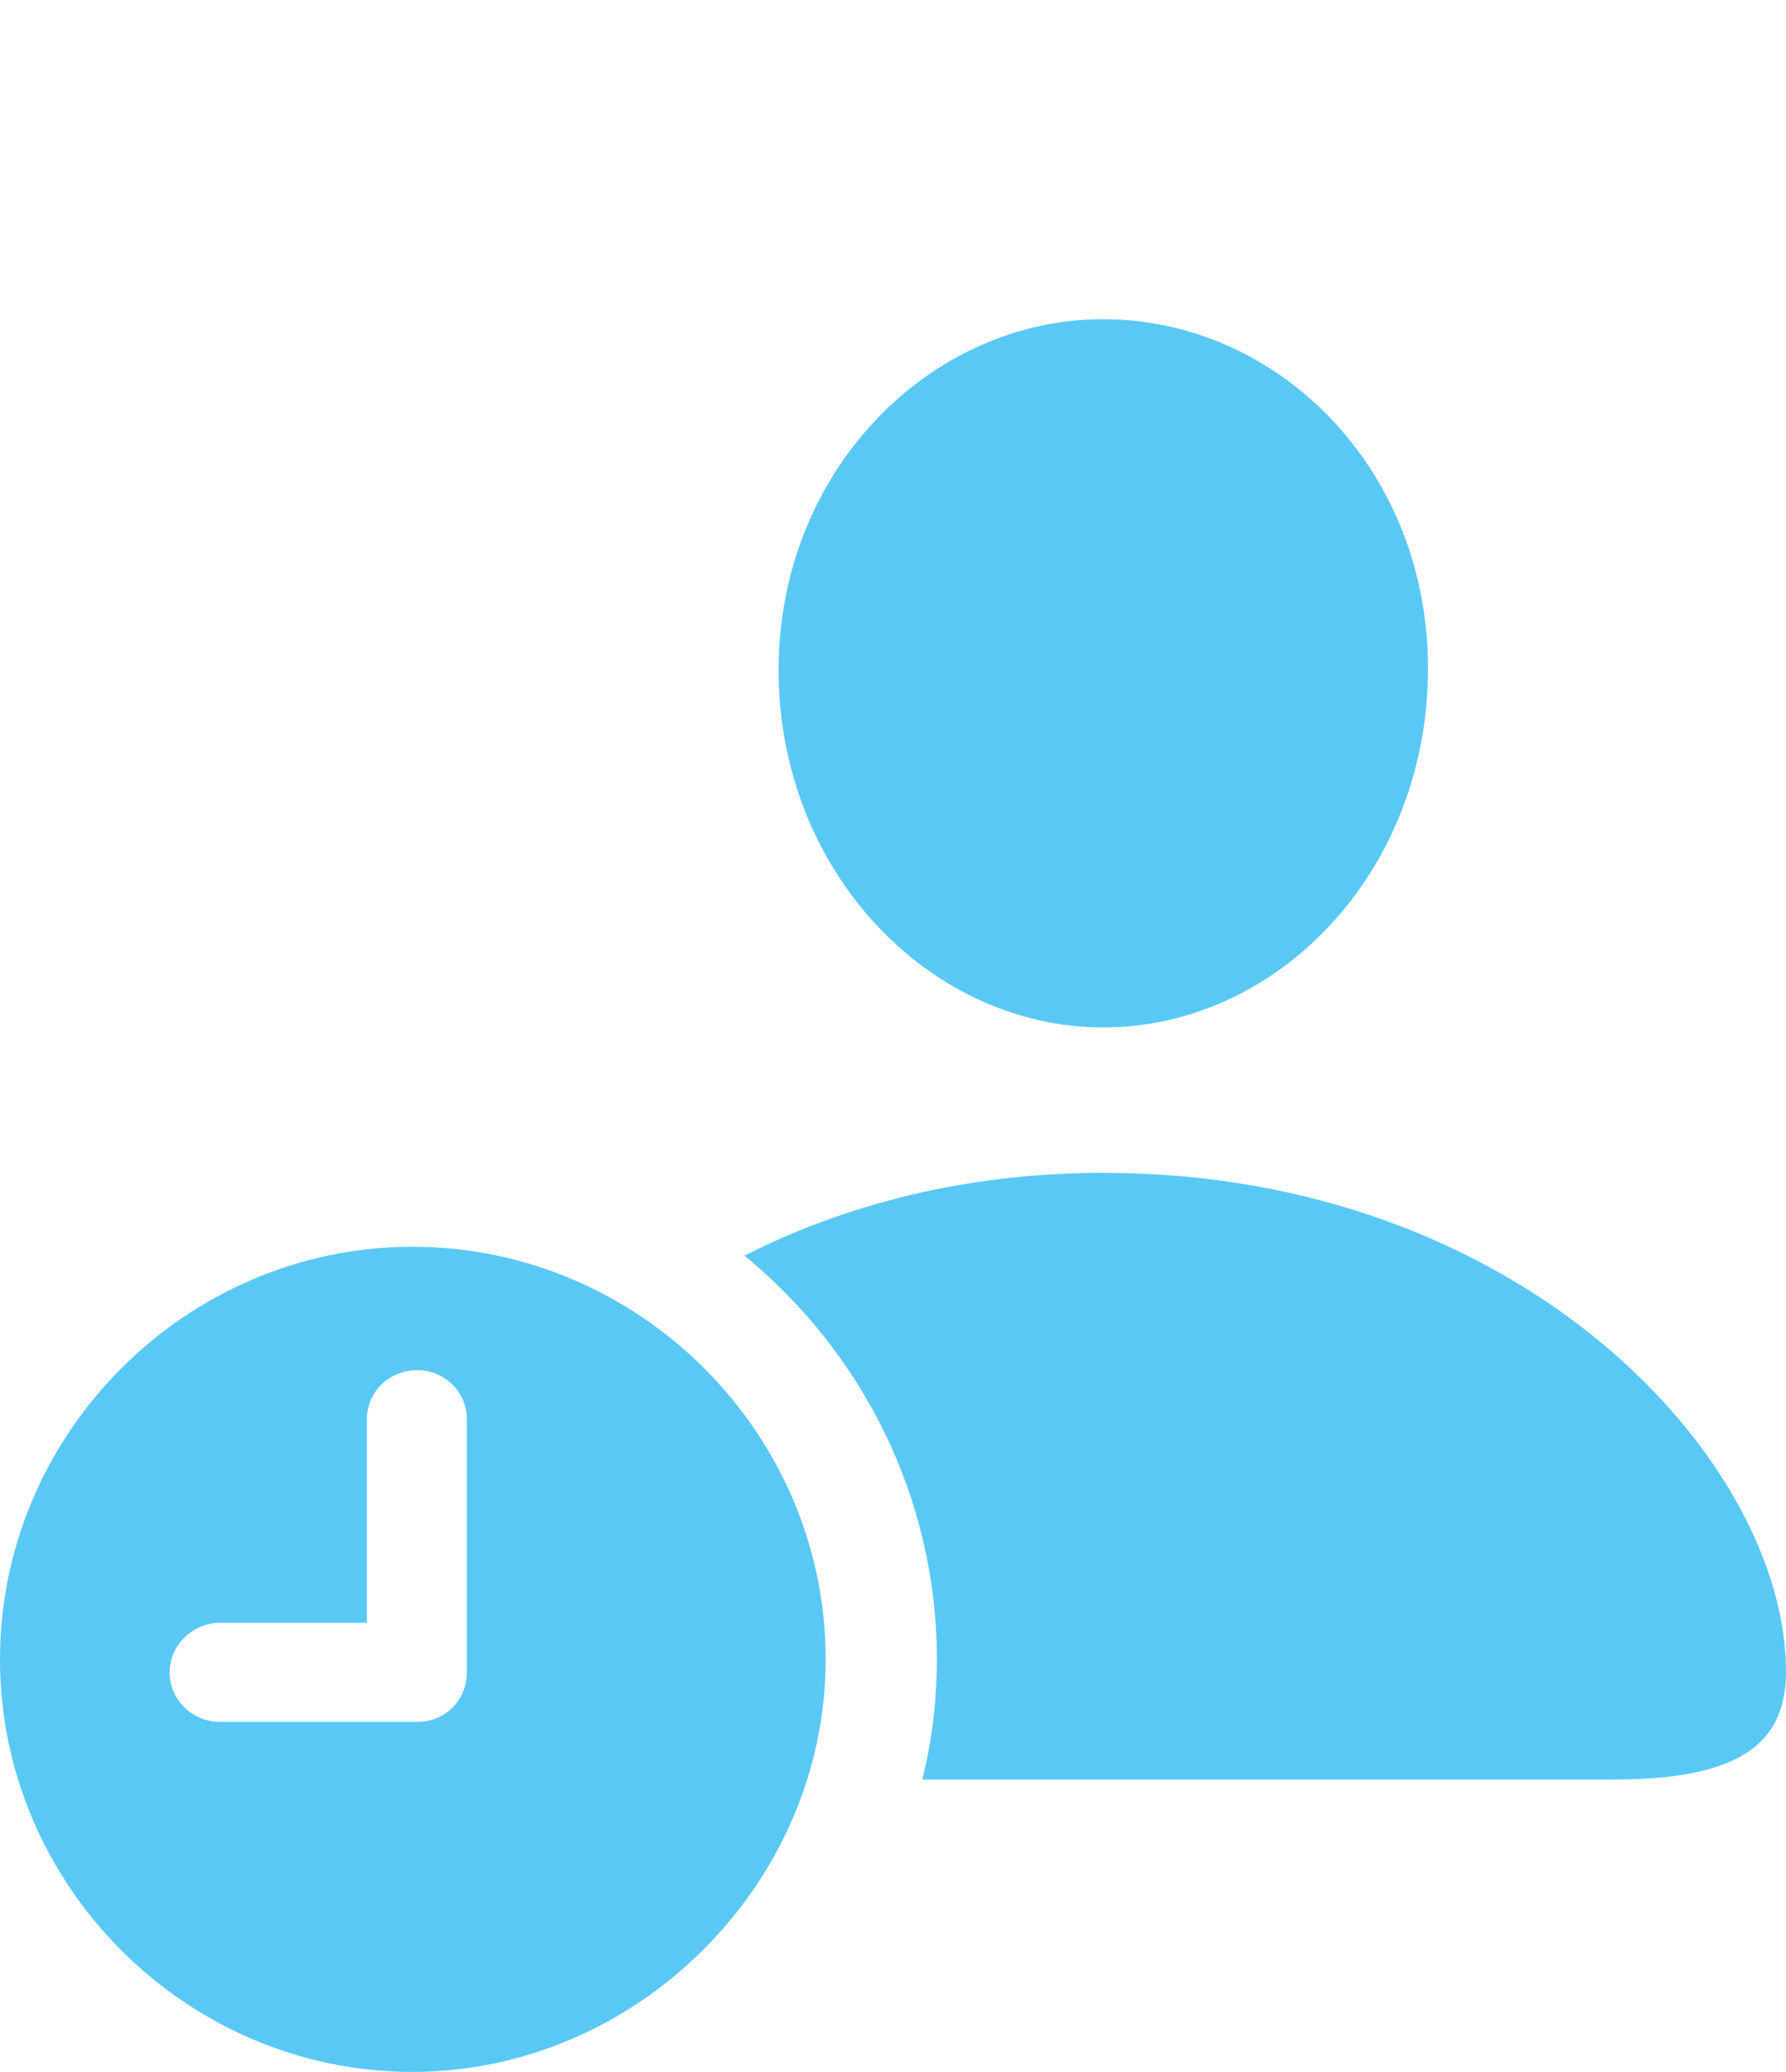 <?xml version="1.0" encoding="UTF-8"?>
<!--Generator: Apple Native CoreSVG 175.5-->
<!DOCTYPE svg
PUBLIC "-//W3C//DTD SVG 1.1//EN"
       "http://www.w3.org/Graphics/SVG/1.1/DTD/svg11.dtd">
<svg version="1.1" xmlns="http://www.w3.org/2000/svg" xmlns:xlink="http://www.w3.org/1999/xlink" width="26.855" height="31.14">
 <g>
  <rect height="31.14" opacity="0" width="26.855" x="0" y="0"/>
  <path d="M16.589 17.627C14.502 17.627 12.683 18.115 11.194 18.872C12.952 20.312 14.087 22.498 14.087 24.939C14.087 25.549 14.014 26.172 13.867 26.746L24.255 26.746C26.172 26.746 26.855 26.196 26.855 25.122C26.855 21.973 22.913 17.627 16.589 17.627ZM16.589 15.442C19.214 15.442 21.472 13.098 21.472 10.046C21.472 7.031 19.202 4.797 16.589 4.797C13.977 4.797 11.707 7.08 11.707 10.071C11.707 13.098 13.977 15.442 16.589 15.442ZM6.201 31.14C9.57 31.14 12.415 28.32 12.415 24.939C12.415 21.533 9.607 18.738 6.201 18.738C2.808 18.738 0 21.533 0 24.939C0 28.345 2.808 31.14 6.201 31.14ZM3.308 25.879C2.893 25.879 2.551 25.549 2.551 25.134C2.551 24.719 2.905 24.39 3.308 24.39L5.518 24.39L5.518 21.326C5.518 20.923 5.847 20.593 6.274 20.593C6.689 20.593 7.019 20.923 7.019 21.326L7.019 25.134C7.019 25.561 6.689 25.879 6.274 25.879Z" fill="#5ac8f5"/>
 </g>
</svg>
